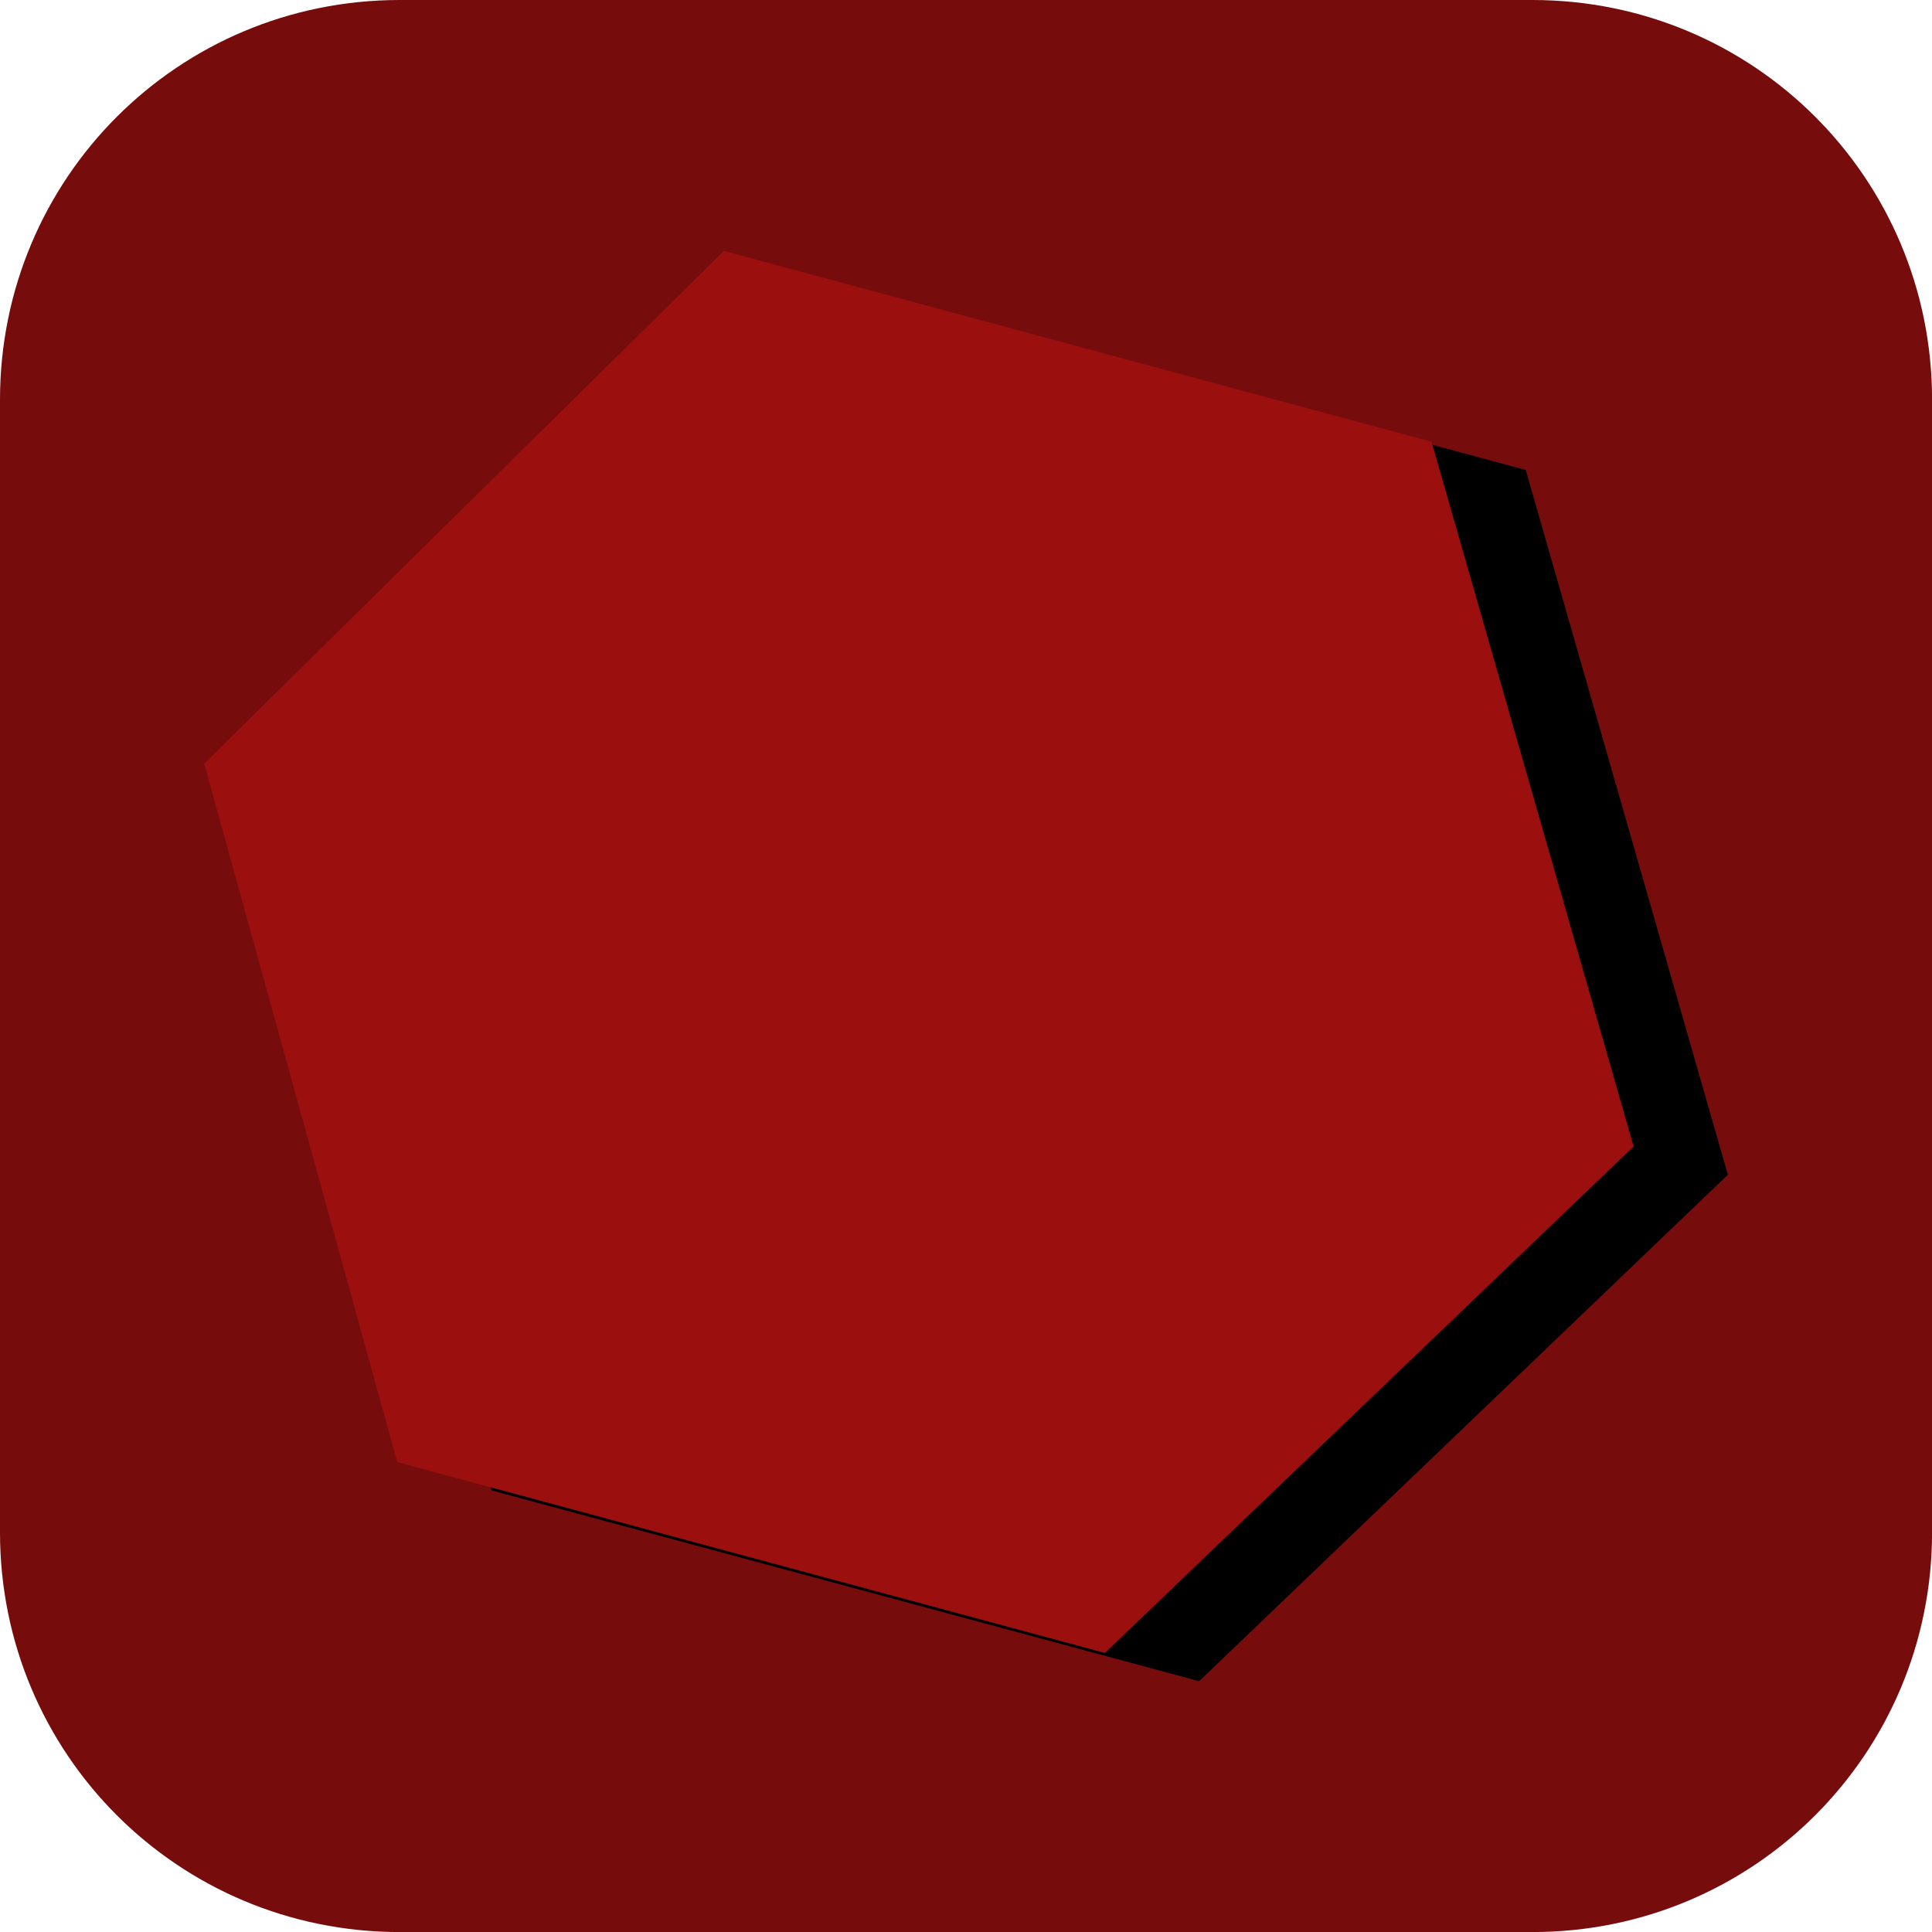 <svg version="1.1" xmlns="http://www.w3.org/2000/svg" xmlns:xlink="http://www.w3.org/1999/xlink" width="34.173" height="34.173" viewBox="0,0,34.173,34.173"><g transform="translate(-222.913,-162.913)"><g data-paper-data="{&quot;isPaintingLayer&quot;:true}" stroke="none" stroke-miterlimit="10" stroke-dasharray="" stroke-dashoffset="0" style="mix-blend-mode: normal"><path d="M229.983,162.913h20.034c3.917,0 7.07,3.153 7.07,7.07v20.034c0,3.917 -3.153,7.07 -7.07,7.07h-20.034c-3.917,0 -7.07,-3.153 -7.07,-7.07v-20.034c0,-3.917 3.153,-7.07 7.07,-7.07z" fill="#760c0c" fill-rule="evenodd" stroke-width="4.439" stroke-linecap="round" stroke-linejoin="round"/><g fill="#000000" fill-rule="nonzero" stroke-width="0" stroke-linecap="butt" stroke-linejoin="miter" font-family="&quot;Helvetica Neue&quot;, Helvetica, Arial, sans-serif" font-weight="400" font-size="16" text-anchor="start"/><g fill-rule="nonzero" stroke-width="0" stroke-linecap="butt" stroke-linejoin="miter"><path d="M231.607,189.275l-3.415,-12.355l9.192,-9.069l12.516,3.375l3.575,12.466l-9.352,8.958z" fill="#000000"/><path d="M229.94,188.775l-3.415,-12.355l9.192,-9.069l12.516,3.375l3.575,12.466l-9.352,8.958z" fill="#9b0f0f"/></g></g></g></svg>